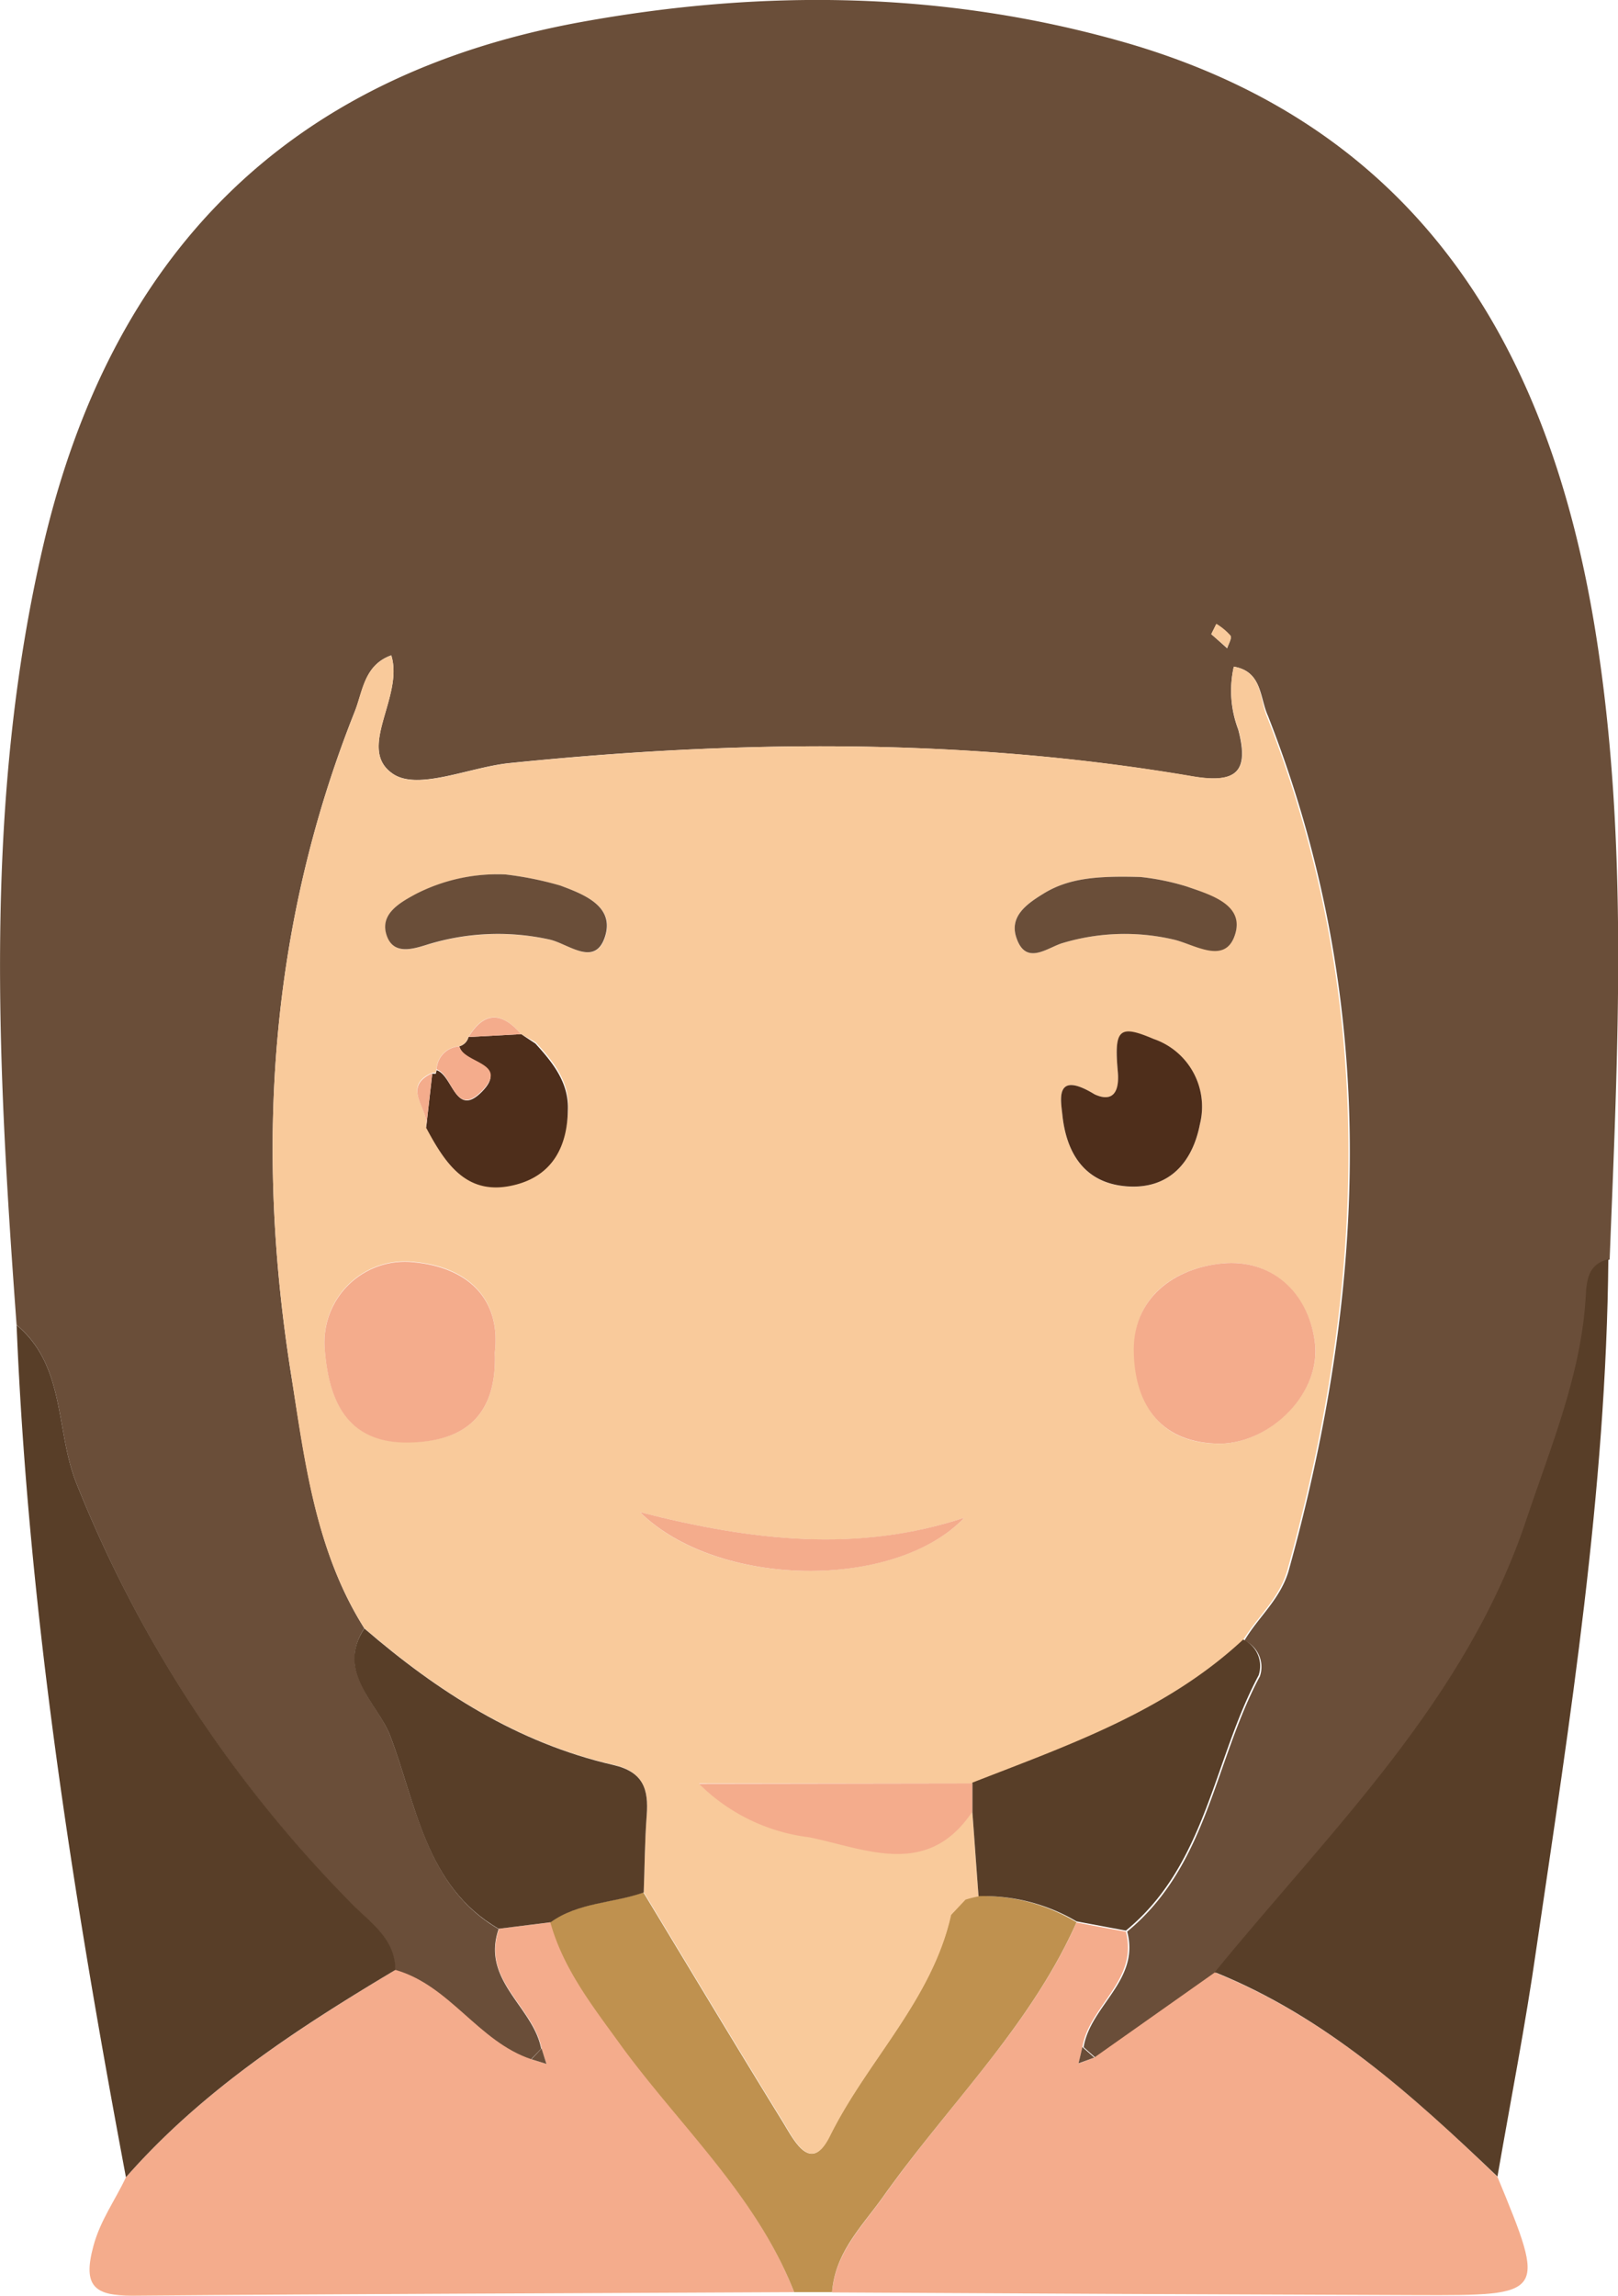 <svg xmlns="http://www.w3.org/2000/svg" viewBox="0 0 114.09 161.85"><defs><style>.cls-1{fill:#6a4e39;}.cls-2{fill:#f4ac8c;}.cls-3{fill:#583e28;}.cls-4{fill:#bf914f;}.cls-5{fill:#f9ca9b;}.cls-6{fill:#4e2e1b;}</style></defs><g id="Layer_2" data-name="Layer 2"><g id="Layer_1-2" data-name="Layer 1"><path class="cls-1" d="M1.17,93.41C-.18,75-1.19,56.56,3.07,38.37c4.76-20.26,17-33,37.87-36.81C53.73-.77,66.47-.63,79,2.9c20.94,5.9,30.25,21.43,33.5,41.62,2.36,14.7,1.58,29.5,1,44.28-1.45.37-1.53,1.48-1.6,2.71-.33,5.46-2.44,10.46-4.15,15.56-4.26,12.77-13.82,21.91-22,32l-8.5,6-.84-.74c.47-2.93,4-4.71,3.07-8.15,5.68-4.66,6.15-12,9.36-18a2.05,2.05,0,0,0-1.09-2.52c1-1.69,2.57-2.94,3.14-5,5.6-20.23,6.33-40.33-1.49-60.21C88.82,49.17,89,47.34,87,47a7.67,7.67,0,0,0,.31,4.43c.78,2.95-.09,3.83-3.2,3.31C68.1,52,52,52.16,35.9,53.8c-2.79.29-6.39,1.94-8.17.77-2.65-1.75.77-5.43-.14-8.37-1.93.69-2,2.56-2.59,4C19,65.3,18,80.92,20.51,96.8c1,6.18,1.71,12.51,5.18,18-2,3.06.95,5.32,1.8,7.51C29.35,127.13,30,133,35.16,136c-1.25,3.63,2.44,5.48,3,8.44l-.73.76c-3.74-1.25-5.72-5.2-9.58-6.3,0-2.3-1.85-3.41-3.2-4.79A89.23,89.23,0,0,1,5.41,104.63C3.9,100.92,4.66,96.32,1.17,93.41Zm84.24-48.7c.39.34.75.66,1.12,1,.09-.3.34-.7.23-.87a4.24,4.24,0,0,0-1-.83Z"/><path class="cls-2" d="M27.88,138.88c3.86,1.1,5.84,5.05,9.59,6.3l1.06.33c-.11-.36-.23-.72-.34-1.09-.59-3-4.28-4.81-3-8.44l3.67-.46c.94,3.39,3.05,6.07,5.1,8.85C48.09,150,53.4,154.88,56,161.6c-15.56.08-31.12.12-46.68.25-2.65,0-3.5-.66-2.74-3.48.49-1.84,1.54-3.24,2.3-4.87C14.26,147.37,21,143,27.88,138.88Z"/><path class="cls-2" d="M77.16,145.06l8.5-6c7.83,3.16,14,8.67,19.93,14.41,3.45,8.36,3.45,8.37-5.69,8.34q-20.61-.07-41.23-.19c.21-2.83,2.18-4.71,3.68-6.84,4.53-6.41,10.31-11.93,13.56-19.24l3.48.65c.9,3.44-2.6,5.22-3.07,8.15-.08.38-.18.77-.27,1.15Z"/><path class="cls-3" d="M105.59,153.45c-6-5.74-12.1-11.25-19.93-14.41,8.21-10.06,17.77-19.2,22-32,1.71-5.1,3.82-10.1,4.15-15.56.07-1.23.15-2.34,1.6-2.71-.15,16.35-2.7,32.45-5.07,48.56C107.57,142.74,106.52,148.09,105.59,153.45Z"/><path class="cls-3" d="M27.88,138.88c-6.9,4.12-13.62,8.49-19,14.62C5.15,133.63,2,113.67,1.17,93.42c3.49,2.9,2.73,7.5,4.24,11.21a89.23,89.23,0,0,0,19.27,29.46C26,135.47,27.87,136.58,27.88,138.88Z"/><path class="cls-4" d="M75.91,135.52c-3.25,7.31-9,12.83-13.56,19.24-1.5,2.13-3.47,4-3.68,6.84H56c-2.63-6.73-7.94-11.59-12.1-17.24-2-2.78-4.16-5.46-5.1-8.85,2-1.41,4.4-1.33,6.56-2.1,3.26,5.38,6.49,10.77,9.79,16.12.78,1.25,2,3.87,3.36,1.05,2.64-5.32,7.19-9.57,8.53-15.57l1-1.11a7.28,7.28,0,0,1,.92-.23A12.91,12.91,0,0,1,75.91,135.52Z"/><path class="cls-5" d="M67.07,135c-1.34,6-5.89,10.25-8.53,15.57-1.4,2.82-2.58.2-3.36-1.05-3.3-5.35-6.53-10.74-9.79-16.12.07-1.81.07-3.62.21-5.43s-.23-3.07-2.37-3.56c-6.73-1.55-12.38-5.17-17.54-9.62-3.47-5.5-4.22-11.83-5.18-18C18,80.92,19,65.3,25,50.21c.57-1.45.66-3.32,2.59-4,.91,2.94-2.51,6.62.14,8.37,1.78,1.17,5.38-.48,8.17-.77C52,52.16,68.1,52,84.12,54.73c3.11.52,4-.36,3.2-3.31A7.67,7.67,0,0,1,87,47c2,.35,1.81,2.18,2.3,3.43,7.82,19.88,7.09,40,1.49,60.21-.57,2.07-2.12,3.32-3.14,5-5.47,5.06-12.34,7.45-19.1,10.09H49.29a13.28,13.28,0,0,0,7.76,3.77c4,.8,8.34,2.94,11.51-1.8.15,2,.29,4,.44,6a7.28,7.28,0,0,0-.92.23ZM36.74,72.9h0c-1.32-1.53-2.57-1.67-3.71.2a.91.91,0,0,1-.65.66,1.7,1.7,0,0,0-1.6,1.62l-.06.25-.25,0c-2.24,1-.17,2.55-.43,3.81,1.34,2.58,2.89,5,6.36,4,2.55-.69,3.55-2.74,3.67-5.23.09-2-1.06-3.37-2.29-4.72Zm49.34,28.88c3.6-.09,7.13-3.71,6.63-7.2s-3.1-5.83-6.49-5.51S79.78,91.46,80,95.49C80.11,99.1,81.87,101.81,86.08,101.78ZM34.89,95.35c.44-3.77-1.86-6-5.62-6.38a5.68,5.68,0,0,0-6.38,6c.25,3.57,1.45,6.72,5.77,6.7C32.42,101.69,35.07,100.11,34.89,95.35Zm42.29-18.2c-2.82-1.72-2.38.4-2.27,1.45.28,2.72,1.6,4.84,4.55,5.05s4.63-1.69,5.15-4.39a5.05,5.05,0,0,0-3.26-6c-2.44-1-2.8-.68-2.53,2.3C79,77.22,78.29,77.67,77.18,77.15Zm3.24-15.32c-3.1-.09-5.07.09-6.82,1.16-1.12.69-2.44,1.57-1.94,3.09.67,2.07,2.22.7,3.29.4a15.21,15.21,0,0,1,7.81-.24c1.47.34,3.68,1.66,4.32-.33s-1.74-2.83-3.4-3.41A17.12,17.12,0,0,0,80.42,61.83Zm-44.79-.18a12.63,12.63,0,0,0-6.31,1.4c-1.12.59-2.63,1.41-2,3,.55,1.41,2,.77,3.08.48a16.87,16.87,0,0,1,8.38-.28c1.29.29,3.13,1.91,3.86-.09.81-2.24-1.43-3.09-3.12-3.72A23.69,23.69,0,0,0,35.63,61.65ZM68,107c-7.47,2.49-14.86,1.66-22.87-.39C50.59,112,63.07,112.12,68,107Z"/><path class="cls-3" d="M25.69,114.81c5.16,4.45,10.81,8.07,17.54,9.62,2.14.49,2.51,1.71,2.37,3.56s-.14,3.62-.21,5.43c-2.16.77-4.6.69-6.56,2.1l-3.67.46c-5.2-3-5.81-8.85-7.67-13.66C26.64,120.13,23.65,117.87,25.69,114.81Z"/><path class="cls-3" d="M69,133.68c-.15-2-.29-4-.44-6v-2c6.76-2.64,13.63-5,19.1-10.09a2.05,2.05,0,0,1,1.09,2.52c-3.21,6-3.68,13.35-9.36,18l-3.48-.65A12.91,12.91,0,0,0,69,133.68Z"/><path class="cls-5" d="M85.41,44.71l.36-.73a4.24,4.24,0,0,1,1,.83c.11.17-.14.57-.23.87C86.16,45.37,85.8,45.05,85.41,44.71Z"/><path class="cls-1" d="M38.19,144.42c.11.37.23.73.34,1.09l-1.06-.33Z"/><path class="cls-1" d="M77.16,145.06l-1.11.41c.09-.38.19-.77.27-1.15Z"/><path class="cls-2" d="M67.07,135l1-1.11Z"/><path class="cls-2" d="M86.08,101.78c-4.21,0-6-2.68-6.13-6.29-.17-4,2.9-6.11,6.27-6.42s6,1.94,6.49,5.51S89.68,101.69,86.08,101.78Z"/><path class="cls-2" d="M34.89,95.35c.18,4.76-2.47,6.34-6.23,6.35-4.32,0-5.52-3.13-5.77-6.7a5.68,5.68,0,0,1,6.38-6C33,89.39,35.33,91.58,34.89,95.35Z"/><path class="cls-6" d="M77.18,77.15c1.11.52,1.79.07,1.64-1.6-.27-3,.09-3.34,2.53-2.3a5.05,5.05,0,0,1,3.26,6c-.52,2.7-2.18,4.61-5.15,4.39s-4.27-2.33-4.55-5.05C74.8,77.55,74.36,75.43,77.18,77.15Z"/><path class="cls-6" d="M32.39,73.77a.91.91,0,0,0,.65-.66l3.71-.2h0l1,.66c1.23,1.35,2.38,2.77,2.29,4.72C40,80.77,39,82.82,36.41,83.51c-3.47.93-5-1.46-6.36-4,.14-1.27.29-2.54.43-3.81l.25,0,.06-.25c1.15.39,1.34,3.42,3.21,1.5S32.68,75,32.39,73.77Z"/><path class="cls-2" d="M68.56,125.73v2c-3.17,4.74-7.55,2.6-11.51,1.8a13.28,13.28,0,0,1-7.76-3.77Z"/><path class="cls-1" d="M80.42,61.83a17.12,17.12,0,0,1,3.26.67c1.66.58,4.1,1.27,3.4,3.41s-2.85.67-4.32.33a15.21,15.21,0,0,0-7.81.24c-1.07.3-2.62,1.67-3.29-.4-.5-1.52.82-2.4,1.94-3.09C75.35,61.92,77.32,61.74,80.42,61.83Z"/><path class="cls-1" d="M35.63,61.65a23.69,23.69,0,0,1,3.87.78c1.69.63,3.93,1.48,3.12,3.72-.73,2-2.57.38-3.86.09a16.87,16.87,0,0,0-8.38.28c-1,.29-2.53.93-3.08-.48-.61-1.58.9-2.4,2-3A12.63,12.63,0,0,1,35.63,61.65Z"/><path class="cls-2" d="M68,107c-4.9,5.13-17.38,5-22.87-.39C53.11,108.65,60.5,109.48,68,107Z"/><path class="cls-2" d="M32.39,73.77c.29,1.2,3.53,1.14,1.61,3.12s-2.06-1.11-3.21-1.5A1.7,1.7,0,0,1,32.39,73.77Z"/><path class="cls-2" d="M30.48,75.66c-.14,1.27-.29,2.54-.43,3.81C30.31,78.21,28.24,76.69,30.48,75.66Z"/><path class="cls-2" d="M36.75,72.91l-3.71.2C34.18,71.24,35.43,71.38,36.75,72.91Z"/><path class="cls-2" d="M37.79,73.56l-1-.66Z"/></g></g></svg>